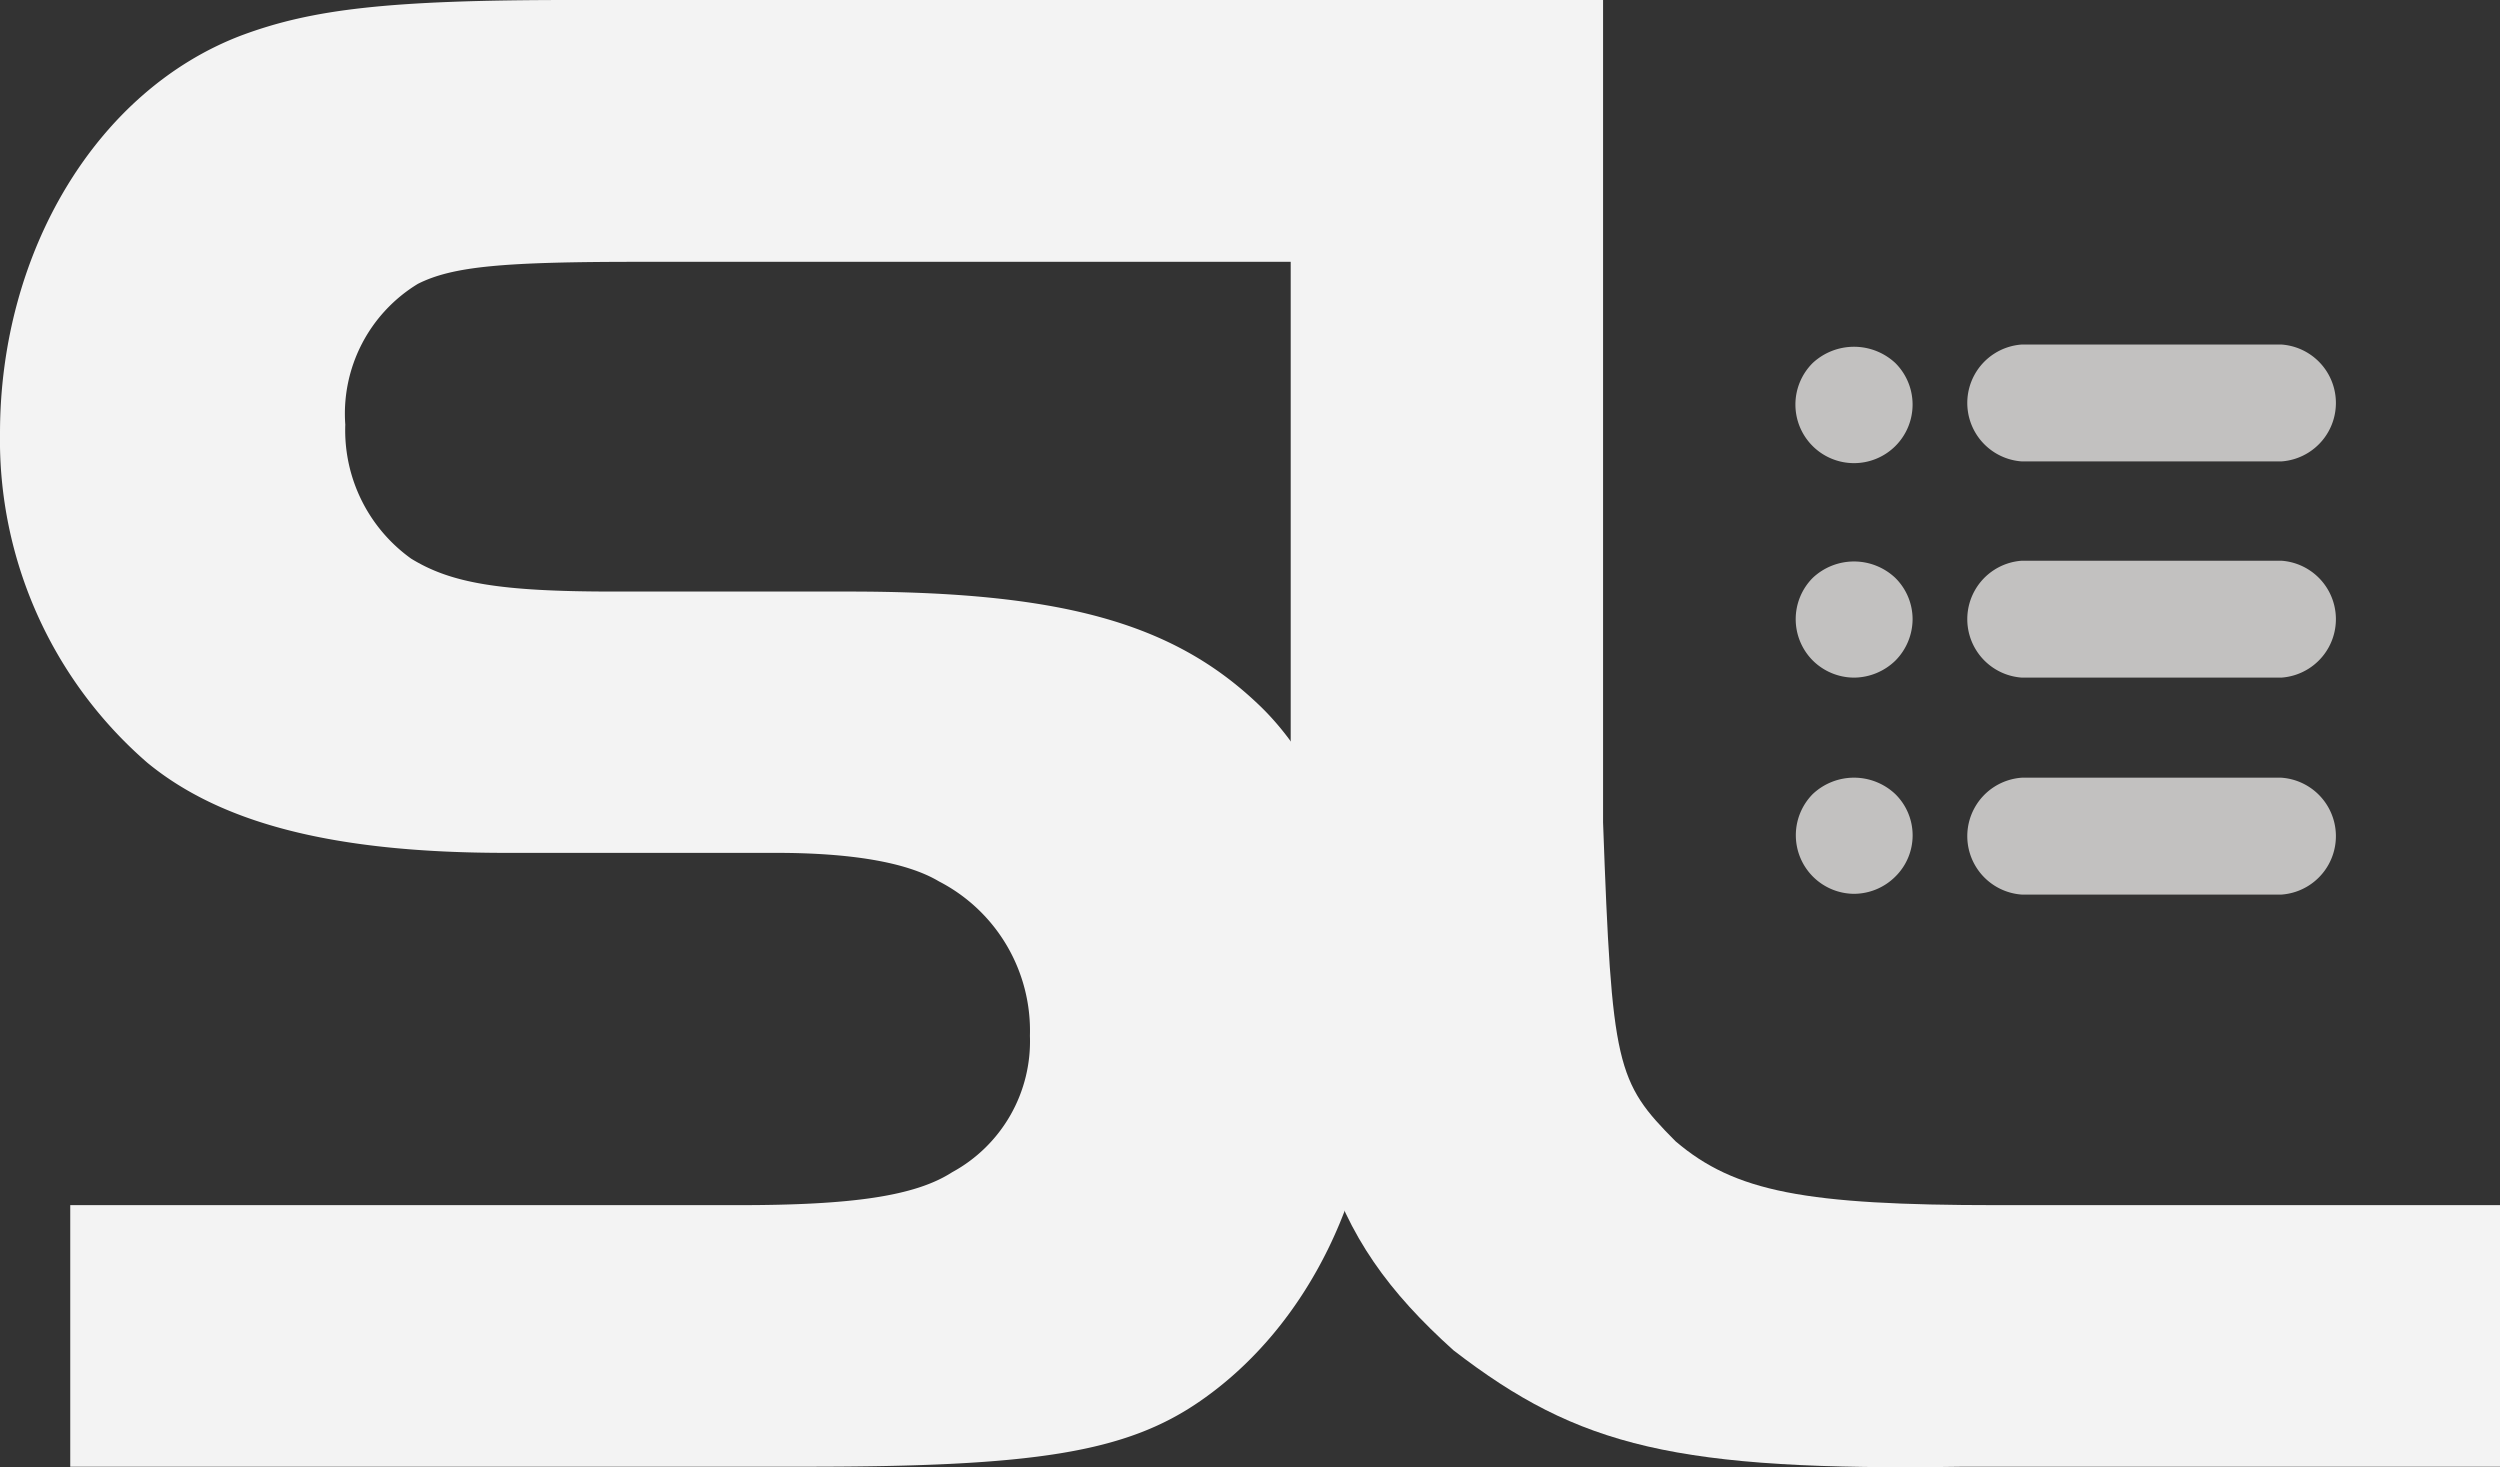 <svg xmlns="http://www.w3.org/2000/svg" viewBox="0 0 96.44 56.6"><rect x="0" y="0" width="96.44" height="56.6" fill="#333333" stroke="none"/><defs><style>.cls-1{fill:#f3f3f3;}.cls-2{fill:#c2c1c0;}</style></defs><g id="Layer_2" data-name="Layer 2"><g id="Color_Logo" data-name="Color Logo"><path class="cls-1" d="M61.84,0V31.73c.34,9.41.51,10,2.8,12.3,2.29,1.95,5,2.46,12.39,2.46H96.44V56.58H75.75c-11.11.17-14.84-.76-19.68-4.49-5-4.5-6.19-8.49-6.28-20.36V0Z"/><path class="cls-1" d="M2.71,46.49H28.5c4.33,0,6.79-.34,8.23-1.27a5.75,5.75,0,0,0,3-5.26A6.48,6.48,0,0,0,36.22,34c-1.27-.76-3.48-1.1-6.28-1.1H19.51c-6.53,0-10.94-1.1-13.83-3.48A16.48,16.48,0,0,1,0,16.72c0-7,3.73-13.24,9.33-15.36C12.05.35,15,0,22,0H50V10.1H24.68c-5.26,0-7.21.17-8.56.85a5.86,5.86,0,0,0-2.8,5.43,6.09,6.09,0,0,0,2.54,5.17c1.53.94,3.4,1.27,7.81,1.27h9.07c8.15,0,12.47,1.19,15.78,4.33,2.8,2.63,4.58,7.63,4.58,12.81,0,5.85-2.63,11.2-6.79,14.08-2.88,2-6.44,2.54-15.18,2.54H2.71Z"/><path class="cls-2" d="M88,13.29H78a2.26,2.26,0,0,0,0,4.51H88a2.26,2.26,0,0,0,0-4.51Z"/><path class="cls-2" d="M88,21.63H78a2.26,2.26,0,0,0,0,4.51H88a2.26,2.26,0,0,0,0-4.51Z"/><path class="cls-2" d="M88,30H78a2.26,2.26,0,0,0,0,4.51H88A2.26,2.26,0,0,0,88,30Z"/><path class="cls-2" d="M69.93,14a2.26,2.26,0,1,0,3.18,0A2.34,2.34,0,0,0,69.93,14Z"/><path class="cls-2" d="M69.93,22.29a2.26,2.26,0,0,0,0,3.19,2.27,2.27,0,0,0,1.59.66,2.31,2.31,0,0,0,1.6-.66,2.28,2.28,0,0,0,.66-1.59,2.24,2.24,0,0,0-.67-1.6A2.32,2.32,0,0,0,69.93,22.29Z"/><path class="cls-2" d="M69.93,30.63a2.26,2.26,0,0,0,1.59,3.85,2.27,2.27,0,0,0,1.59-.66,2.23,2.23,0,0,0,0-3.19A2.32,2.32,0,0,0,69.93,30.63Z"/></g></g></svg>